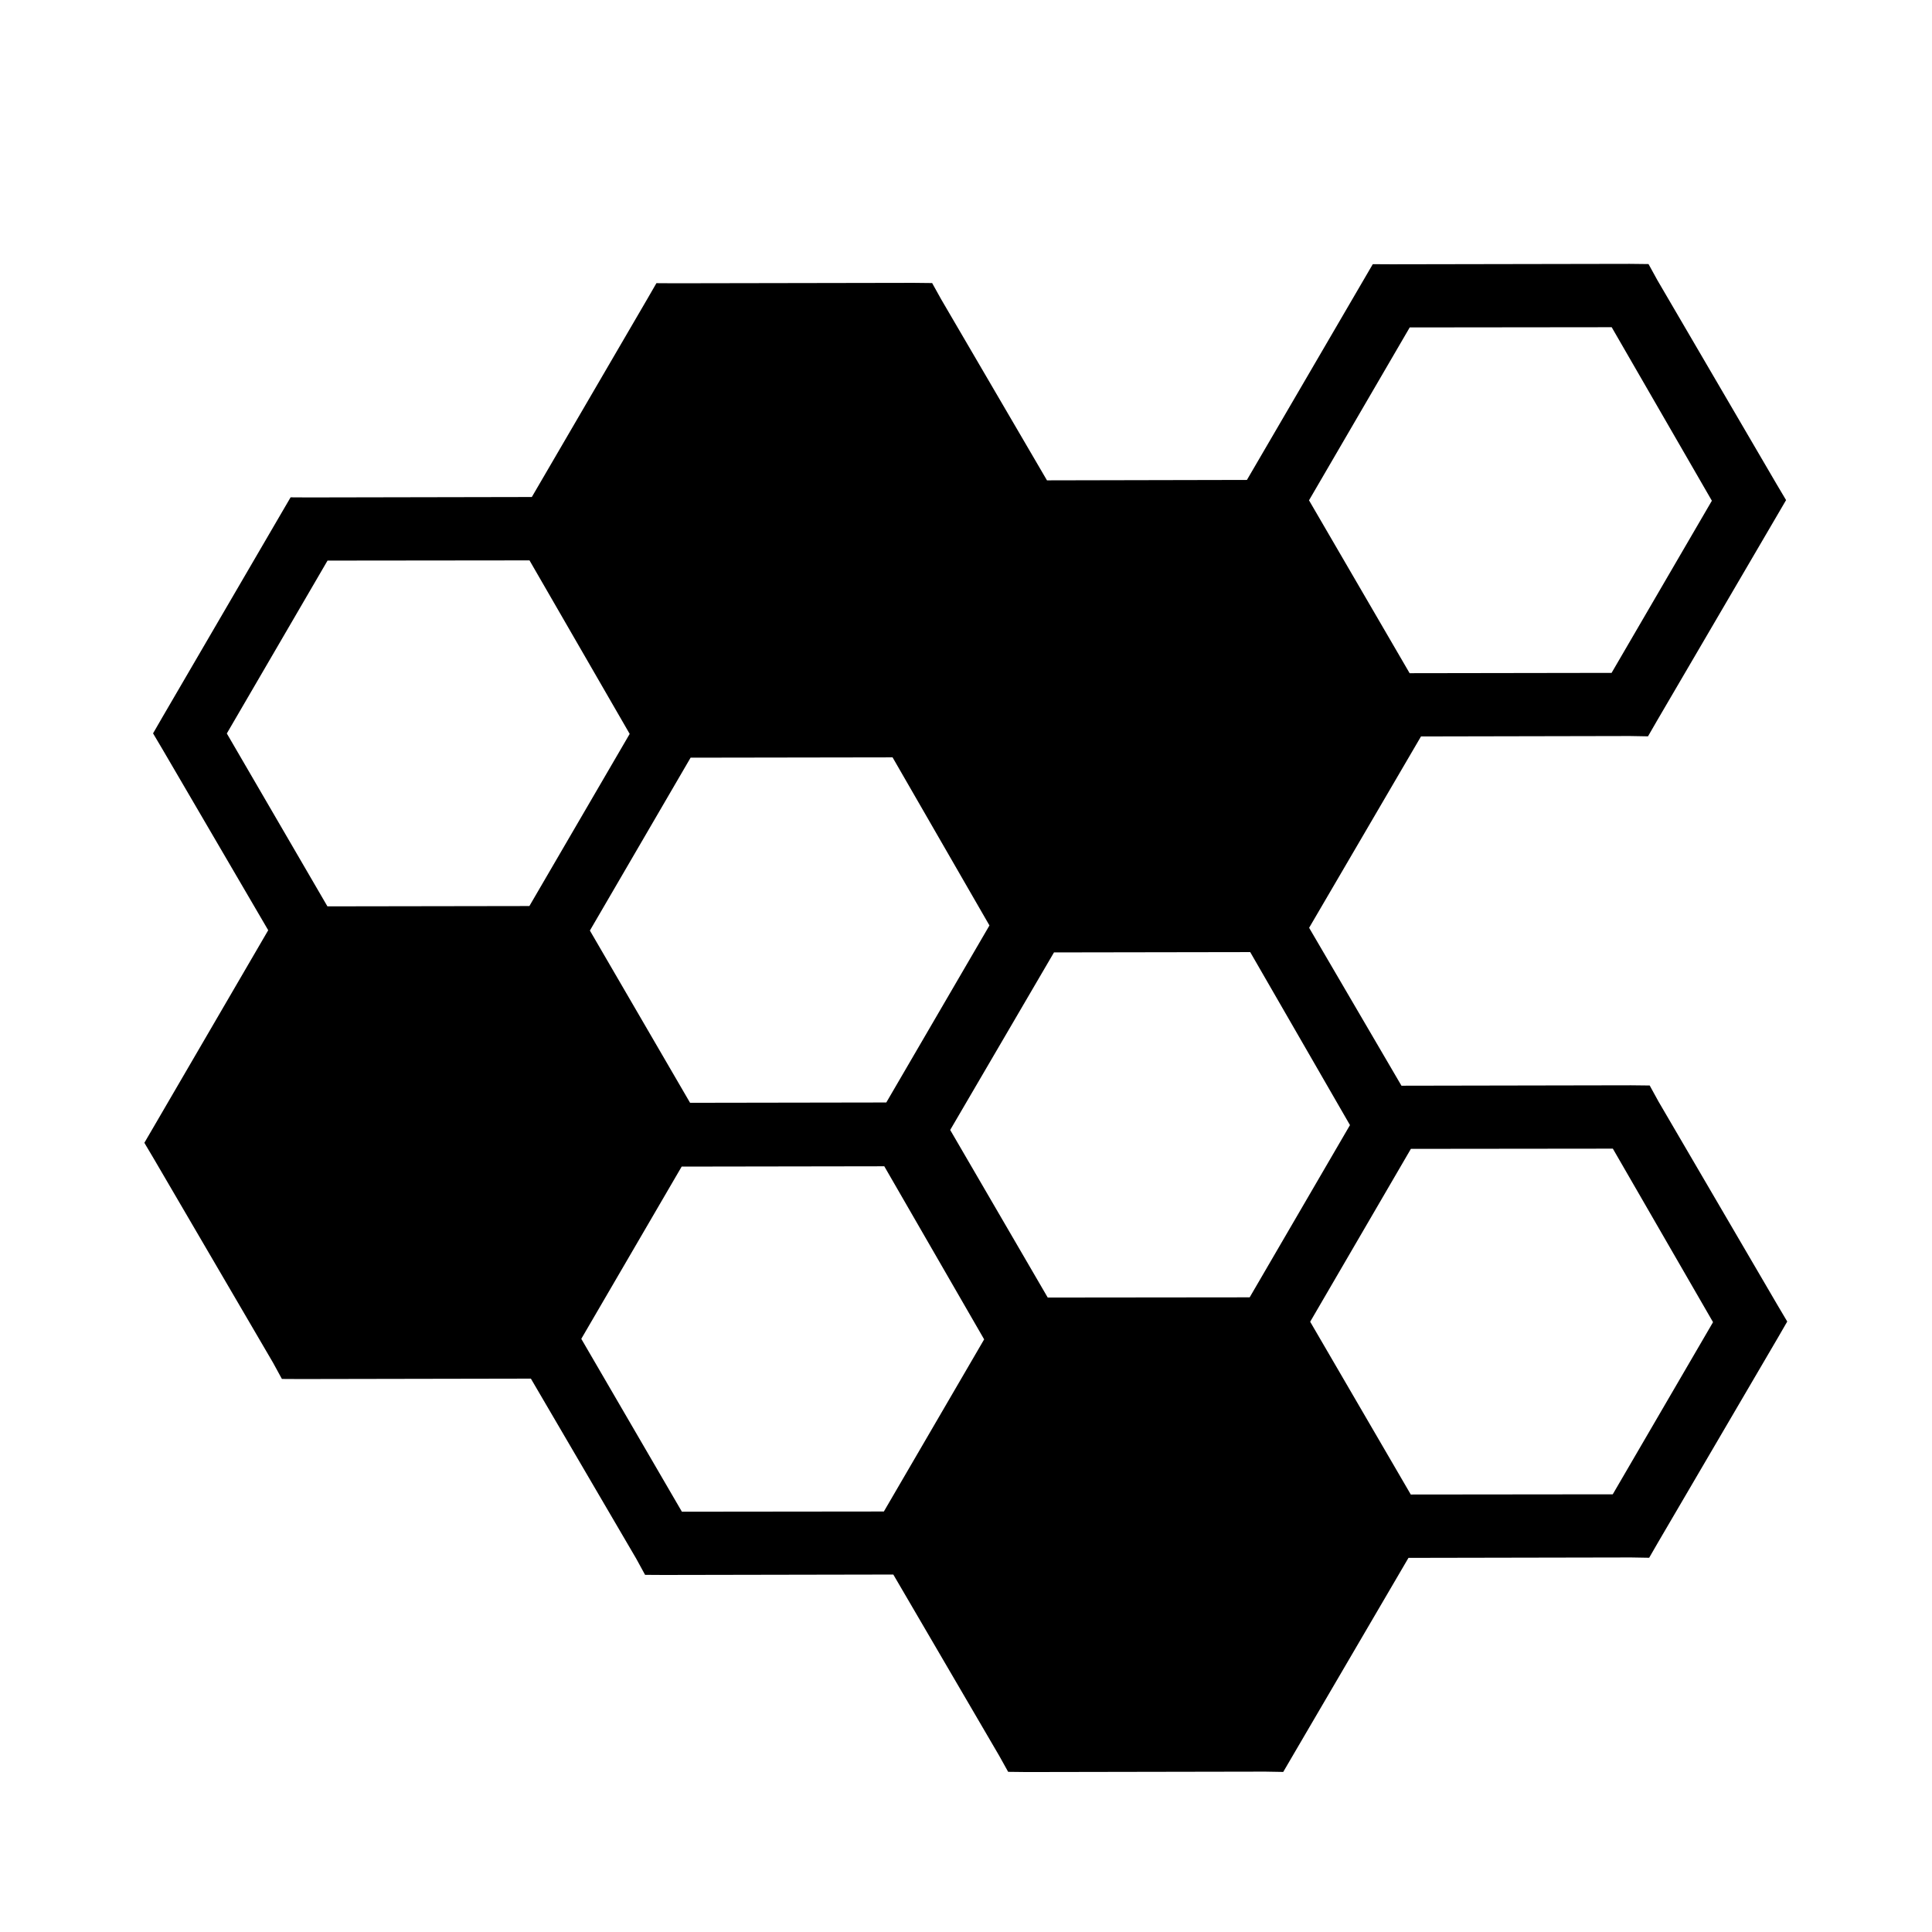 <svg xmlns="http://www.w3.org/2000/svg" viewBox="0 0 512 512" style="height:32px;width:32px"><path d="M431.923 69.925l-63.198.113-4.923-.027-2.444 4.189-30.91 52.988-52.988.112-28.07-48.038-2.362-4.248-4.921-.054-63.196.112-4.95-.029-2.42 4.19-30.6 52.481-59.005.113-4.923-.027-2.447 4.19-31.583 54.17-2.42 4.19 2.502 4.22L71.08 246.52l-30.375 52.144-2.446 4.19 2.503 4.22 31.613 54.085 2.334 4.275 4.95.027 61.03-.112 27.927 47.727 2.336 4.275 4.95.03 60.835-.113 28.068 48.038 2.363 4.246 4.923.057 63.196-.112 4.781.083 2.448-4.19 30.74-52.538 59.007-.112 4.781.085 2.42-4.19 31.751-54.226 2.42-4.19-2.502-4.22-31.614-54.084-2.334-4.248-4.95-.054-60.834.112-24.471-41.85 29.646-50.71 55.377-.112 4.782.085 2.418-4.19 31.725-54.225 2.448-4.191-2.505-4.22-31.612-54.084-2.334-4.246-4.95-.056zm-4.81 16.79l26.55 45.985-26.577 45.62-53.523.083-26.663-45.815 26.69-45.815 53.523-.058zm-286.79 61.79l26.55 45.985-26.579 45.62-53.523.084-26.661-45.816 26.69-45.815 53.523-.056zm96.215 52.2l25.677 44.55-27.337 46.913-52.002.085-26.55-45.645 26.69-45.817 53.523-.084zm94.781 51.61l26.438 45.845-26.58 45.648-53.52.054-25.847-44.41 27.506-47.052 52.002-.085zm96.102 52.088l26.55 45.985-26.577 45.62-53.523.055-26.661-45.787 26.69-45.816 53.523-.057zm-193.077 4.67l26.466 45.871-26.577 45.62-53.523.056-26.663-45.816 26.604-45.646 53.691-.084z"/></svg>